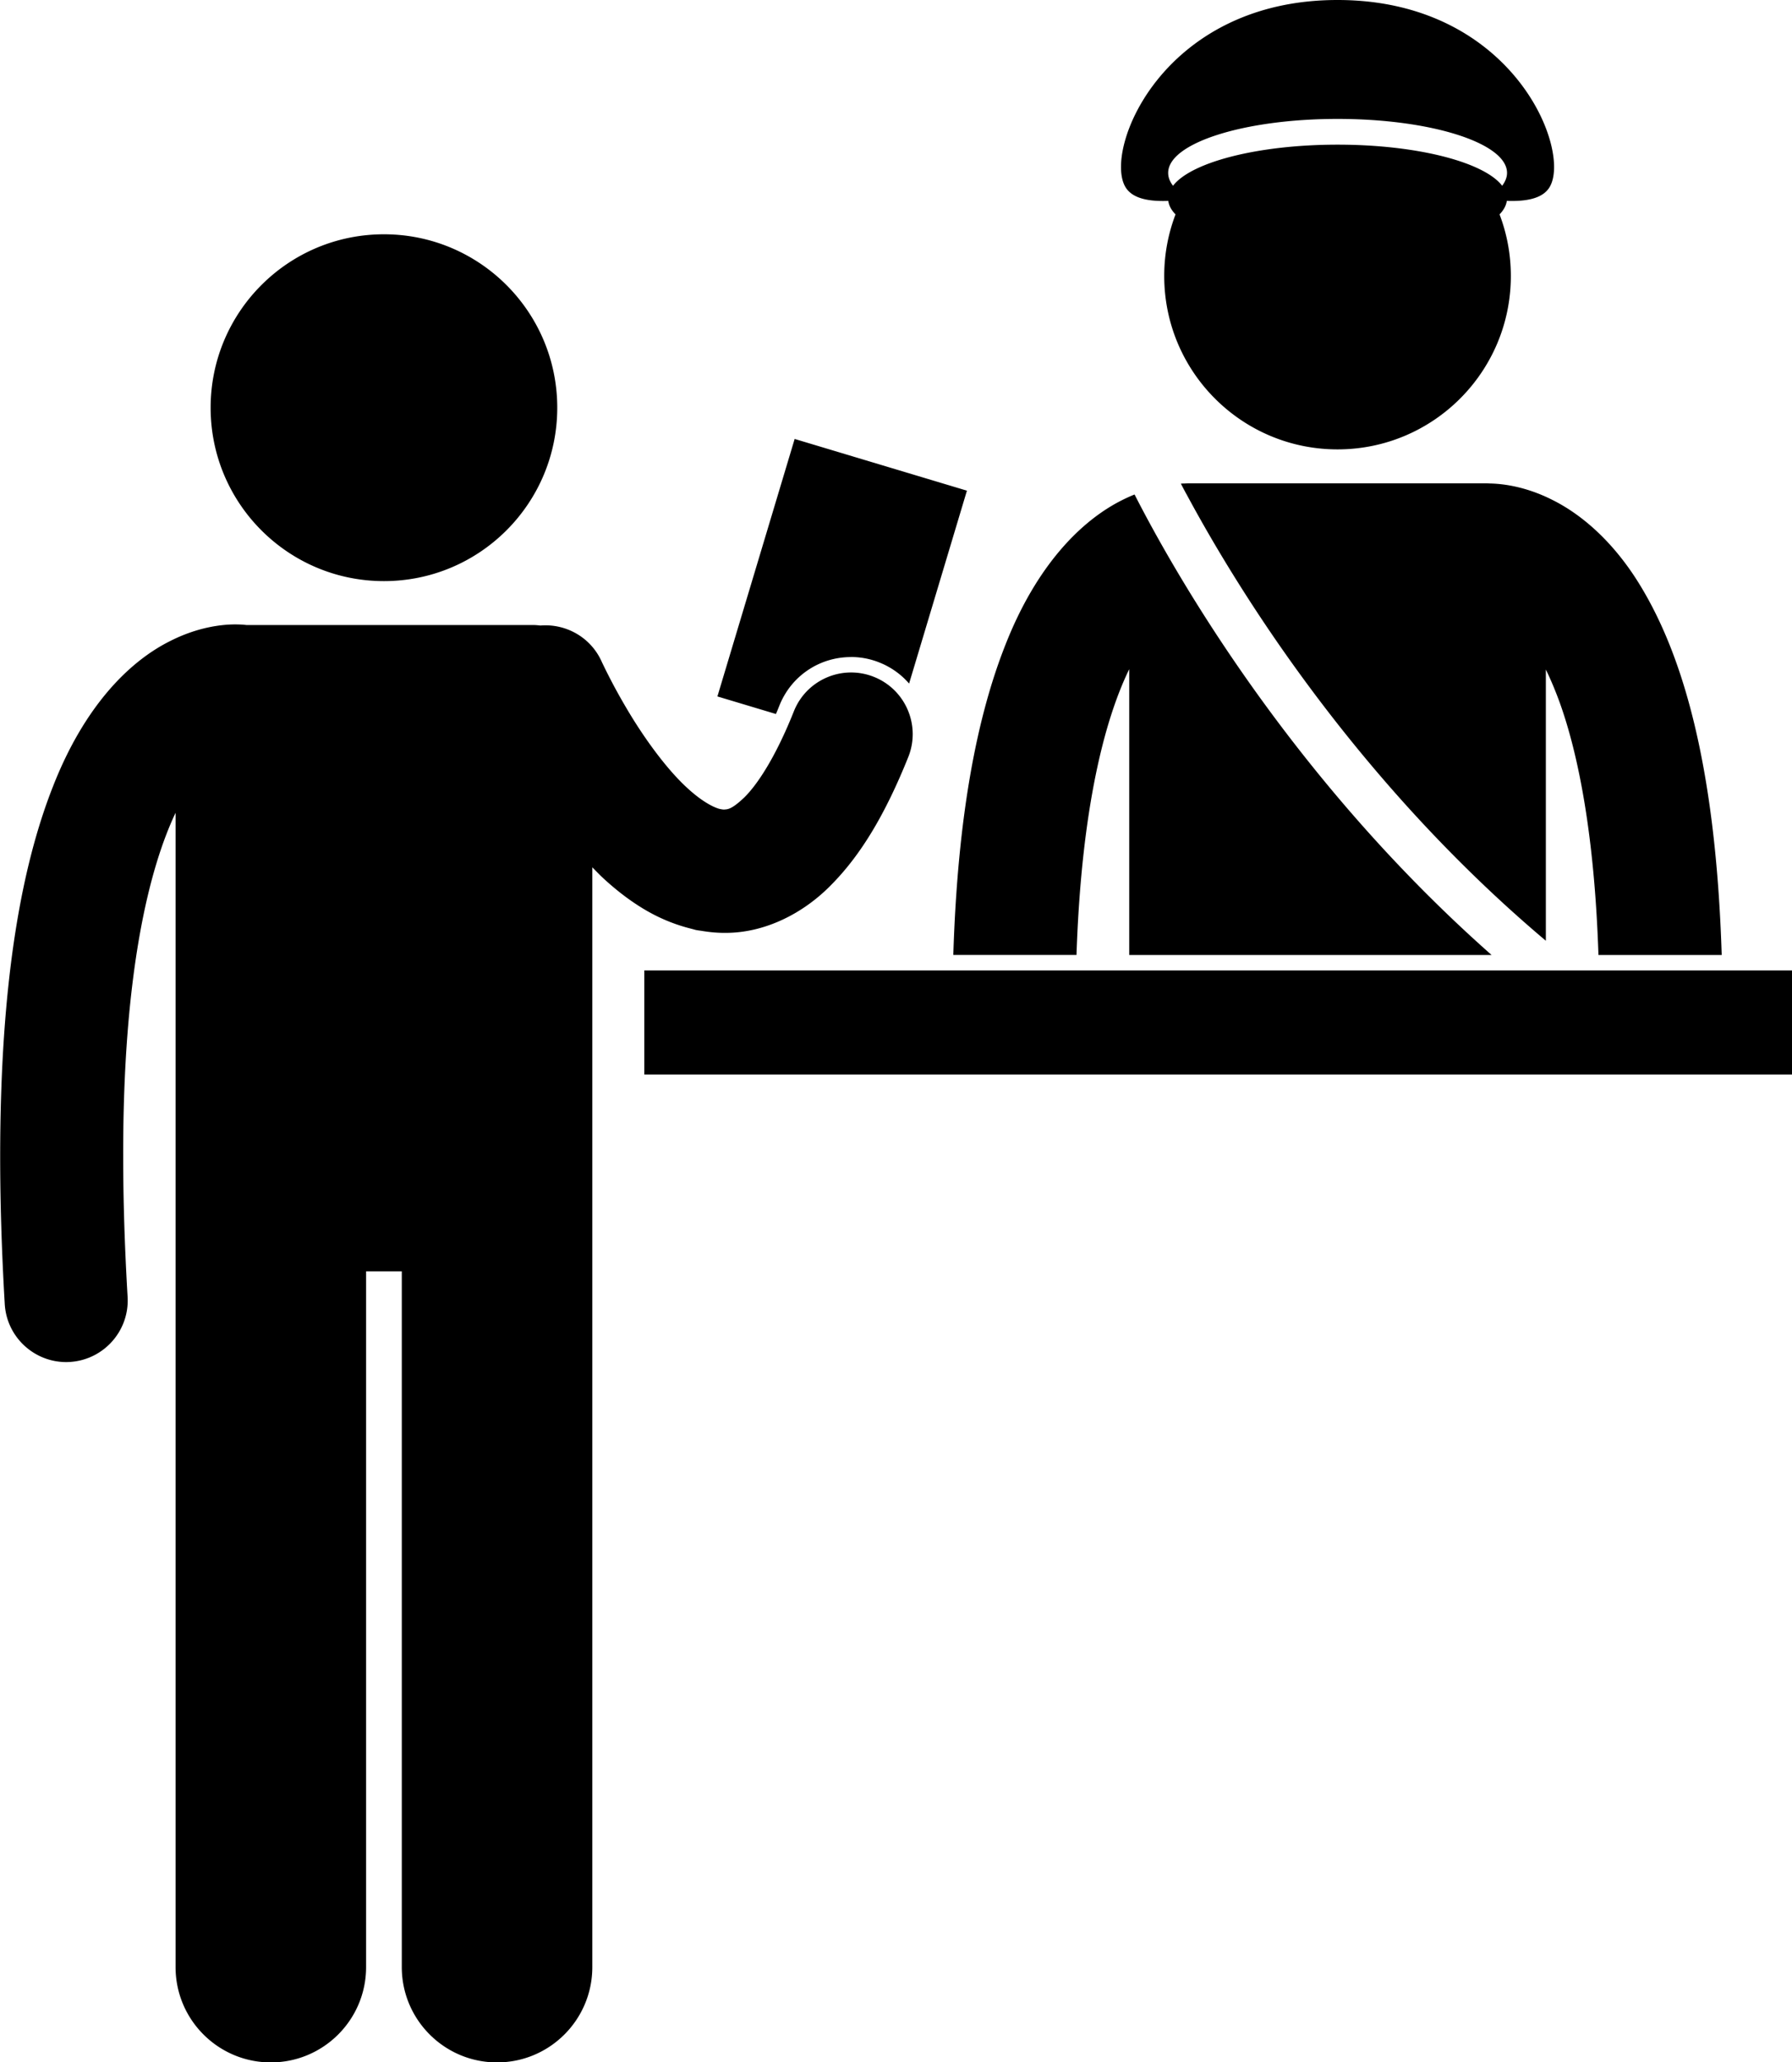 <svg xmlns="http://www.w3.org/2000/svg" xml:space="preserve" viewBox="0 0 309.26 355.71" shape-rendering="geometricPrecision" text-rendering="geometricPrecision" image-rendering="optimizeQuality" fill-rule="evenodd" clip-rule="evenodd"><g fill="currentColor"><path d="M11.4 234.93c.21 0 .42-.01.63-.02 5.86-.35 10.34-5.37 9.99-11.24-.52-8.84-.76-16.89-.76-24.22-.05-31.68 4.5-49.7 9.04-59.26v199.09c0 9.08 7.36 16.44 16.44 16.44 9.08 0 16.44-7.36 16.44-16.44v-120h6.16v120c0 9.08 7.36 16.44 16.44 16.44 9.08 0 16.44-7.36 16.44-16.44V149.59c.64.65 1.27 1.31 1.95 1.94 1.96 1.8 4.12 3.52 6.53 5.01 2.47 1.53 5.23 2.78 8.34 3.58l.23.06c.28.07.54.15.82.22.3.06.61.1.91.14 1.3.22 2.63.36 3.99.36h.24c6.64 0 13.33-3.22 18.33-8.39 5.17-5.25 9.33-12.34 13.19-21.94 2.18-5.45-.47-11.64-5.92-13.82-5.45-2.18-11.64.47-13.82 5.92-3.16 7.95-6.33 12.68-8.55 14.86-2.32 2.21-2.95 2.03-3.47 2.1-.17 0-.36-.02-.59-.07h-.02c-.85-.14-2.6-.98-4.61-2.64-.38-.31-.76-.64-1.15-1-3.78-3.45-7.75-9.08-10.48-13.73a100.728 100.728 0 0 1-4.07-7.58c-.09-.19-.16-.33-.2-.42l-.04-.09c-1.9-4.22-6.21-6.57-10.57-6.21-.43-.05-.86-.09-1.3-.09H42.51c-.4-.05-1.04-.1-1.88-.1-2.36-.01-6.5.46-11.21 2.84-7.15 3.54-14.86 11.3-20.25 25.04-5.46 13.8-9.13 33.75-9.14 63.87 0 7.79.25 16.25.79 25.47.33 5.65 5.02 10.01 10.61 10.01z"/><path d="M146.86 113.32c1.69 0 3.36.32 4.94.96 2 .8 3.72 2.04 5.09 3.62l9.98-33.27-29.73-8.92-13.33 44.41 10.1 3.03c.2-.47.4-.95.6-1.46 2.03-5.08 6.88-8.36 12.34-8.36zM185.78 164.72c.86-25.76 5.01-40.93 9.1-49.3v49.3h62.54c-34.77-30.71-54.78-66.03-61.62-79.43-.67.27-1.35.57-2.05.92-7.15 3.54-14.86 11.3-20.25 25.04-4.8 12.14-8.22 29.06-8.98 53.46h21.27zM204.75 85.21c2.96 5.52 7.45 13.32 13.49 22.33 10.96 16.33 27.08 36.64 48.54 54.72v-46.78c.79 1.62 1.58 3.47 2.37 5.63 3.23 8.96 6.02 22.89 6.71 43.61h21.27c-1.06-33.64-7.08-53.12-15.03-65.27-4.37-6.63-9.47-10.88-14.2-13.23-4.43-2.24-8.34-2.78-10.75-2.83-.21-.01-.43-.03-.65-.03h-51.36c-.23 0-.45.02-.67.03-.22 0-.44.01-.68.03.3.57.61 1.16.95 1.79zM66.26 40.41c-16.52 0-29.91 13.39-29.91 29.91s13.39 29.91 29.91 29.91 29.91-13.39 29.91-29.91-13.39-29.91-29.91-29.91zM201.62 34.65c.11.81.53 1.59 1.25 2.33a29.71 29.71 0 0 0-1.95 10.62c0 16.52 13.39 29.91 29.91 29.91s29.91-13.39 29.91-29.91c0-3.74-.69-7.32-1.95-10.62.71-.74 1.14-1.52 1.25-2.33 3.48.12 6.16-.44 7.34-2.3C271.35 26.1 261.18 0 230.83 0c-30.35 0-40.52 26.1-36.55 32.35 1.18 1.86 3.86 2.43 7.34 2.3zm29.21-14.14c16.15 0 29.25 4.17 29.25 9.31 0 .76-.3 1.5-.84 2.22-3.12-4.07-14.65-7.09-28.4-7.09-13.75 0-25.28 3.02-28.4 7.09-.55-.71-.84-1.45-.84-2.22 0-5.14 13.09-9.31 29.24-9.31zM111.19 167.38v17.95h198.07v-17.95z"/></g></svg>